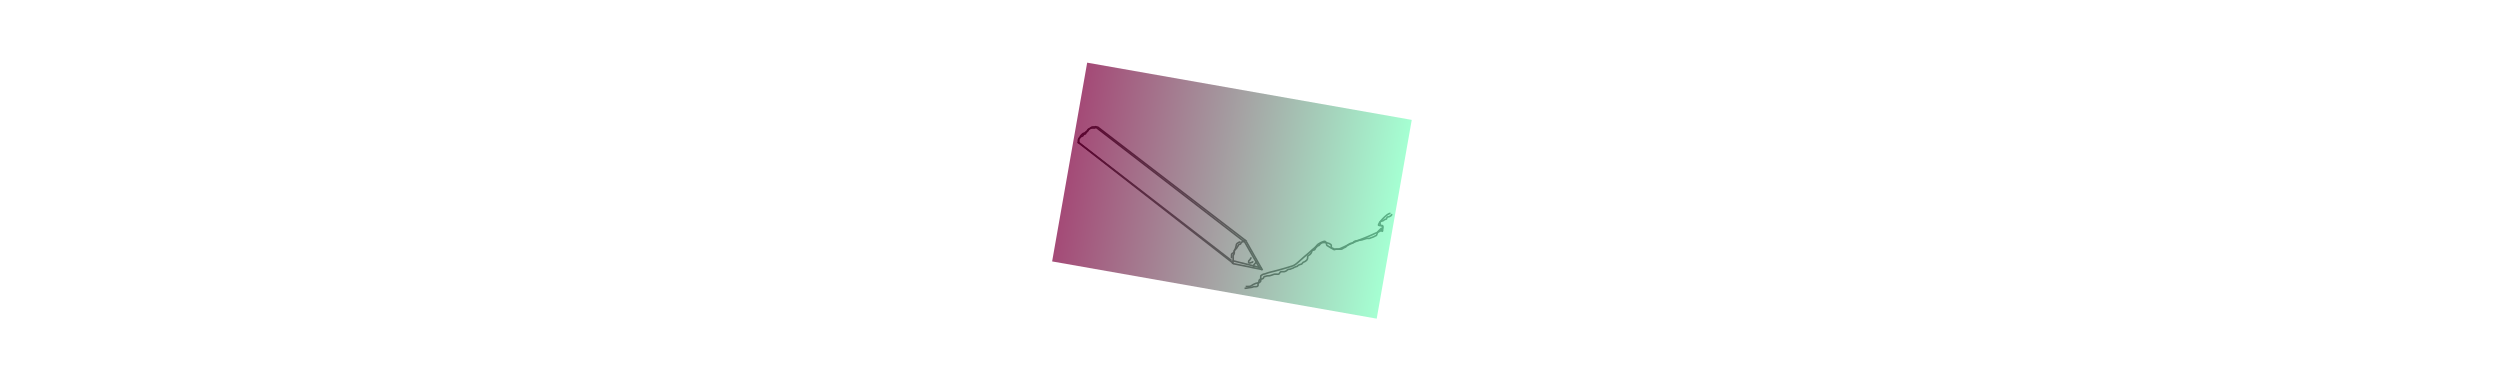  <svg width="640" height="100" className="logo" viewBox="0 0 640 480">
    <defs>
  <linearGradient id="svg_13" spreadMethod="pad" x1="0" x2="1" y1="0" y2="0">
   <stop offset="0" stop-color="#7f003f"/>
   <stop offset="1" stop-color="#80ffc0"/>
  </linearGradient>
 </defs>
 <g class="layer">
  <title>Layer 1</title>
  <line fill="none" id="svg_2" stroke="#000000" stroke-width="2" x1="109" x2="300" y1="175" y2="324"/>
  <line fill="none" id="svg_3" stroke="#000000" stroke-width="2" x1="132.667" x2="316" y1="156" y2="296.667"/>
  <line fill="none" id="svg_4" stroke="#000000" stroke-width="2" x1="299.333" x2="335.333" y1="324" y2="331.333"/>
  <line fill="none" id="svg_5" stroke="#000000" stroke-width="2" x1="315.333" x2="335.333" y1="296.667" y2="332"/>
  <path d="m109.333,176c0,-1.99 0,-2.832 0,-3.68c0,-0.89 0.109,-1.758 0.686,-2.435c0.523,-0.614 1.332,-0.981 1.372,-1.755c0.046,-0.879 0.826,-1.307 1.177,-1.862c0.456,-0.72 1.092,-0.978 1.553,-1.558c0.575,-0.724 1.087,-0.753 1.87,-1.005c0.93,-0.299 1.74,-0.835 2.222,-1.484c0.507,-0.683 1.088,-0.816 1.703,-1.341c0.64,-0.547 0.715,-1.578 1.499,-2.025c0.785,-0.447 1.544,-0.679 2.301,-1.194c0.635,-0.432 1.098,-1.115 1.88,-1.434c0.845,-0.345 1.778,-0.228 2.68,-0.228c0.953,0 1.842,0 2.744,0l0.953,0l0.928,0" fill="none" id="svg_7" stroke="#000000" stroke-width="2"/>
  <path d="m314.667,295.333c-1.141,0.64 -1.719,1.135 -2.749,1.419c-0.896,0.246 -1.579,0.432 -2.349,0.881c-0.712,0.416 -0.674,1.825 -1.309,2.206c-0.821,0.492 -1.864,0.224 -2.236,1.081c-0.359,0.828 -0.859,1.366 -1.357,2.104c-0.504,0.746 -0.892,1.439 -1.333,2.257c-0.366,0.679 -1.331,0.713 -1.765,1.378c-0.468,0.718 -0.902,1.465 -0.902,2.432c0,0.971 0.145,2.111 -0.189,2.797c-0.345,0.707 -0.945,1.384 -1.144,2.165c-0.248,0.971 0,1.957 0,2.952c0,1.069 0,2.015 0,3.01c-0,1.069 -0.477,1.718 -0.667,2.676l0,0.962l0,0.911" fill="none" id="svg_9" stroke="#000000" stroke-width="2"/>
  <path d="m328.667,321.333c-3.07,2.86 -3.467,3.739 -4.087,4.357l-0.246,0.912l0,0.921l0,1.043" fill="none" id="svg_10" stroke="#000000" stroke-width="2"/>
  <path d="m314.667,352.001c1.179,0 1.915,0 2.618,0c0.845,0 1.449,0.034 2.1,-0.052c0.844,-0.111 1.608,-0.396 2.29,-0.854c0.584,-0.393 1.242,-0.832 1.948,-1.297c0.445,-0.293 1.267,-0.727 2.018,-0.95c0.554,-0.164 1.411,-0.565 2.027,-0.811c0.731,-0.292 1.462,-0.263 2.258,-0.263c0.721,0 1.323,-0.371 1.816,-0.816c0.637,-0.575 1.386,-1.045 1.455,-1.815c0.07,-0.79 0,-1.599 0,-2.34c0,-0.857 0,-1.675 0,-2.416c0,-0.881 0.02,-1.735 0.666,-2.019c0.708,-0.311 1.269,-0.75 1.885,-1.15c0.63,-0.409 1.389,-0.339 2.41,-0.616c0.325,-0.088 1.043,-0.342 1.848,-0.629c0.429,-0.153 1.326,-0.479 2.269,-0.78c0.48,-0.153 1.484,-0.439 2.02,-0.581c0.565,-0.15 1.167,-0.303 1.812,-0.466c0.693,-0.174 2.252,-0.563 3.126,-0.784c0.936,-0.236 1.925,-0.489 2.961,-0.757c1.077,-0.279 2.188,-0.571 3.325,-0.877c1.158,-0.311 3.508,-0.961 4.685,-1.299c1.171,-0.335 2.325,-0.674 3.455,-1.01c1.1,-0.327 2.159,-0.647 3.172,-0.956c0.958,-0.292 2.677,-0.818 3.425,-1.05c0.68,-0.211 1.301,-0.406 1.869,-0.607c0.531,-0.188 1.032,-0.385 1.505,-0.607c0.47,-0.221 1.404,-0.762 1.885,-1.09c0.508,-0.346 1.025,-0.736 1.558,-1.159c0.557,-0.441 1.125,-0.918 1.71,-1.419c0.606,-0.52 1.862,-1.631 2.515,-2.213c0.666,-0.594 1.337,-1.197 2.01,-1.8c0.67,-0.6 1.331,-1.192 1.98,-1.767c0.629,-0.558 1.812,-1.59 2.359,-2.054c0.515,-0.437 1.007,-0.845 1.479,-1.235c0.455,-0.376 0.901,-0.74 1.338,-1.104c0.436,-0.363 1.319,-1.119 1.772,-1.522c0.465,-0.414 0.934,-0.841 1.408,-1.275c0.477,-0.437 0.953,-0.875 1.429,-1.308c0.469,-0.427 1.387,-1.245 1.832,-1.627c0.43,-0.369 0.851,-0.72 1.258,-1.061c0.393,-0.329 0.774,-0.647 1.136,-0.963c0.351,-0.305 1.003,-0.91 1.3,-1.216c0.288,-0.296 0.557,-0.594 0.812,-0.887c0.246,-0.282 0.477,-0.559 0.701,-0.822c0.214,-0.251 0.617,-0.711 0.814,-0.91c0.189,-0.191 0.382,-0.367 0.583,-0.53c0.203,-0.165 0.419,-0.324 0.654,-0.476c0.805,-0.522 1.482,-0.888 1.848,-1.087c0.766,-0.416 1.156,-0.631 1.953,-0.994c1.104,-0.503 1.77,-0.727 2.36,-0.888c0.726,-0.198 1.625,-0.474 2.228,0.049c0.485,0.42 0.896,1.284 1.2,1.989c0.324,0.752 0.198,1.62 0.505,2.263c0.361,0.757 1.114,0.975 1.8,1.411c0.523,0.333 1.303,0.821 1.93,1.183c0.419,0.242 1.219,0.732 1.93,1.183c0.686,0.435 1.347,0.657 2.001,1.055c0.663,0.404 1.404,1.017 2.109,0.782c0.679,-0.226 1.353,-0.604 2.048,-0.604c0.676,0 1.33,0.049 2.213,-0.014c0.749,-0.053 1.385,-0.22 2.145,-0.49c0.931,-0.331 1.444,-0.581 2.005,-0.833c0.605,-0.272 1.25,-0.573 1.938,-0.895c0.732,-0.343 2.327,-1.092 3.191,-1.492c0.899,-0.417 1.827,-0.842 2.775,-1.275c0.959,-0.438 1.92,-0.875 2.876,-1.308c0.942,-0.427 2.75,-1.243 3.602,-1.627c0.821,-0.369 1.619,-0.727 2.405,-1.073c0.779,-0.343 1.56,-0.683 2.354,-1.019c0.812,-0.344 2.53,-1.048 3.451,-1.414c0.957,-0.381 1.947,-0.768 2.961,-1.165c1.032,-0.404 2.076,-0.813 3.123,-1.23c1.046,-0.417 3.104,-1.259 4.102,-1.685c0.977,-0.417 1.928,-0.836 2.852,-1.249c0.899,-0.402 1.769,-0.799 2.609,-1.184c0.811,-0.371 2.336,-1.071 3.049,-1.393c0.678,-0.306 1.32,-0.592 1.925,-0.861c0.567,-0.251 1.095,-0.483 1.582,-0.698c0.446,-0.196 1.208,-0.533 1.523,-0.677c0.276,-0.126 0.517,-0.238 0.727,-0.342c0.187,-0.093 0.353,-0.18 0.505,-0.266c0.143,-0.082 0.419,-0.255 0.562,-0.349c0.147,-0.097 0.296,-0.199 0.446,-0.304c0.149,-0.105 0.295,-0.21 0.435,-0.315c0.136,-0.101 0.381,-0.292 0.487,-0.381c0.097,-0.081 0.208,-0.134 0.326,-0.302c0.44,-0.625 0.642,-1.398 0.809,-2.247c0.14,-0.712 0.326,-1.614 0.067,-2.363c-0.226,-0.654 -1.114,-0.535 -1.747,-0.535c-0.693,0 -1.702,0 -2.368,0c-0.767,0 -1.297,-0.348 -1.049,-1.019c0.289,-0.783 0.55,-1.403 0.847,-1.896c0.591,-0.98 0.891,-1.336 1.53,-2.145c0.349,-0.442 0.727,-0.892 1.125,-1.354c0.411,-0.476 1.284,-1.439 1.741,-1.918c0.46,-0.483 1.394,-1.42 1.862,-1.87c0.458,-0.44 0.907,-0.861 1.349,-1.255c0.82,-0.729 1.559,-1.344 2.237,-1.827c0.595,-0.424 1.159,-0.739 1.927,-1.122l0.698,-0.278l0.587,-0.191l0.805,-0.049" fill="none" id="svg_11" stroke="#000000" stroke-width="2"/>
  <line fill="none" id="svg_1" stroke="#000000" stroke-width="2" x1="108.313" x2="297.313" y1="174.275" y2="320.275"/>
  <line fill="none" id="svg_8" stroke="#000000" stroke-width="2" x1="129.313" x2="313.313" y1="155.275" y2="297.275"/>
  <line fill="none" id="svg_12" stroke="#000000" stroke-width="2" x1="298.313" x2="334.313" y1="320.275" y2="329.275"/>
  <line fill="none" id="svg_16" stroke="#000000" stroke-width="2" x1="312.313" x2="332.313" y1="295.275" y2="330.275"/>
  <path d="m130.313,157.275c-2.026,0 -2.885,0 -3.979,0c-0.972,0 -1.962,-0.021 -2.653,0.452c-0.66,0.451 -1.511,0.841 -2.076,1.555c-0.507,0.641 -0.535,1.348 -1.176,1.925c-0.544,0.49 -1.121,0.896 -1.721,1.488c-0.551,0.545 -0.356,1.544 -1.034,1.807c-0.952,0.369 -1.676,0.474 -2.199,0.913c-0.581,0.487 -0.504,1.538 -1.31,1.787c-0.897,0.278 -1.391,0.452 -2.111,0.913c-0.742,0.475 -1.246,1.055 -1.64,1.759c-0.402,0.719 -1.08,1.312 -1.1,2.121c-0.021,0.836 0,1.63 0,2.443l0,0.723l0,0.813" fill="none" id="svg_17" stroke="#000000" stroke-width="2"/>
  <path d="m308.313,297.275c-1.833,0.167 -2.284,0.749 -3.1,1.222c-0.667,0.386 -1.571,0.985 -1.9,1.799c-0.293,0.724 -0.057,1.679 -0.5,2.479c-0.443,0.8 -0.397,1.725 -0.667,2.667c-0.196,0.684 -0.643,1.344 -1.223,2.197c-0.496,0.731 -0.298,1.808 -0.832,2.515c-0.485,0.641 -1.277,0.973 -1.977,1.405c-0.812,0.502 -0.801,1.421 -0.801,2.316c0,0.879 0,1.836 0,2.7l0,0.899" fill="none" id="svg_18" stroke="#000000" stroke-width="2"/>
  <path d="m321.655,316.275c-0.953,1.43 -1.221,2.216 -1.745,2.877c-0.571,0.72 -1.569,1.247 -1.57,2.029c-0.001,0.778 -0.415,2.043 0.829,2.053c1.359,0.011 2.286,-0.838 3.674,-0.913l0.469,-0.626l0.002,-0.799" fill="none" id="svg_20" stroke="#000000" stroke-width="2"/>
  <path d="m313.313,354.275c1.637,-0.021 2.586,-0.169 3.482,-0.361c0.698,-0.149 1.431,-0.343 2.907,-0.538c0.676,-0.089 1.617,-0.034 2.574,-0.294c0.876,-0.238 1.706,-0.779 2.594,-0.841c0.97,-0.067 1.888,-0.011 2.715,-0.011c0.946,0 1.543,-0.349 2.103,-1.022c0.476,-0.572 0.167,-1.636 0.172,-2.535c0.006,-0.967 0.75,-1.426 1.023,-2.179c0.31,-0.856 0.105,-1.846 0.605,-2.469c0.521,-0.649 1.071,-0.997 1.991,-0.997c0.92,0 1.688,-0.365 2.586,-0.852c0.687,-0.372 0.585,-1.431 1.207,-2.045c0.621,-0.614 1.68,-0.272 2.479,-0.758c0.738,-0.448 1.692,-0.435 2.623,-0.435c0.931,0 1.737,-0.008 2.635,-0.361c0.829,-0.326 1.792,-0.589 2.605,-0.832c0.869,-0.26 1.717,-0.808 2.528,-0.852c0.918,-0.05 1.932,0 2.84,0c0.872,0 2.007,0.326 2.646,-0.292c0.643,-0.622 0.791,-1.471 1.524,-2.151c0.696,-0.647 1.666,-0.624 2.493,-0.624c0.946,0 1.846,0.11 2.639,-0.058c1.079,-0.229 1.91,-0.658 2.613,-1.19c0.661,-0.501 1.213,-1.111 1.943,-1.458c0.875,-0.416 2.043,-0.049 2.837,-0.382c0.751,-0.315 1.407,-0.983 2.413,-1.001c0.832,-0.015 1.156,-0.776 1.935,-1.018c0.885,-0.274 1.584,-0.714 2.461,-1.026c0.891,-0.317 1.678,-0.236 2.154,-1.024c0.445,-0.736 1.412,-0.956 2.206,-1.383c0.87,-0.468 1.828,-0.45 2.482,-0.779c0.782,-0.393 1.004,-1.361 1.845,-2.044c0.654,-0.532 1.821,-0.611 2.515,-1.197c0.626,-0.529 1.434,-0.919 2.03,-1.631c0.528,-0.631 0.918,-1.474 1.101,-2.413c0.192,-0.989 -0.275,-2.087 0.288,-2.7c0.656,-0.713 1.53,-0.843 2.242,-1.545c0.659,-0.649 1.305,-1.257 1.769,-1.975c0.433,-0.67 0.671,-1.739 1.018,-2.533c0.373,-0.853 1.249,-1.117 2.188,-1.23c0.951,-0.114 1.565,-0.756 1.807,-1.684c0.205,-0.787 0.923,-1.256 1.584,-1.915c0.657,-0.656 0.772,-1.43 1.676,-1.513c0.943,-0.086 1.648,-0.626 2.194,-1.475c0.448,-0.696 1.052,-1.338 1.839,-1.763c0.771,-0.416 1.551,-0.841 2.482,-0.852c1.023,-0.012 1.95,0 2.792,0c0.931,0 1.735,0.127 2.586,0.588c0.807,0.437 1.857,0.309 2.445,0.87c0.521,0.497 1.563,0.657 2.017,1.524c0.377,0.72 -0.066,1.735 0.088,2.621c0.15,0.86 1.026,1.43 1.862,1.554c0.94,0.14 1.464,0.962 2.379,1.024c0.929,0.063 1.758,0 2.689,0c0.931,0 1.862,0 2.694,0c1.051,0 1.9,0.074 2.838,0c0.745,-0.059 1.646,-0.737 2.199,-1.175c0.813,-0.645 1.666,-0.834 2.563,-1.24c0.754,-0.341 1.48,-1.17 2.003,-1.817c0.596,-0.737 1.458,-1.052 2.117,-1.505c0.875,-0.602 1.48,-1.187 2.495,-1.416c0.96,-0.216 1.868,-0.014 2.602,-0.592c0.686,-0.541 1.133,-1.242 1.967,-1.759c0.93,-0.576 1.83,-0.66 2.425,-0.736c1.23,-0.158 2.153,-0.34 2.738,-0.496c0.799,-0.213 1.945,-0.472 2.961,-0.511c0.883,-0.034 1.822,-0.356 2.514,-0.662c0.896,-0.396 1.676,-0.348 2.712,-0.795c0.844,-0.365 1.659,-0.577 2.663,-0.588c0.786,-0.008 1.644,0.217 2.693,0c0.888,-0.184 1.598,-0.911 2.53,-1.022c0.826,-0.099 1.528,-0.622 2.401,-0.898c0.818,-0.259 1.528,-0.866 2.176,-1.147c0.879,-0.38 1.479,-0.458 1.633,-1.329c0.169,-0.95 0.76,-1.615 1.003,-2.571c0.22,-0.866 0.798,-1.537 1.354,-2.149c0.593,-0.653 1.169,-1.194 1.829,-1.77c0.616,-0.537 1.431,-1.846 2.014,-1.296c0.684,0.646 -0.02,1.753 0,2.688c0.019,0.88 0.885,1.261 1.034,0.346c0.14,-0.862 0,-1.792 0,-2.675c0,-0.892 0.254,-1.902 -0.001,-2.781c-0.229,-0.788 -1.383,-0.654 -2.041,-1.167c-0.689,-0.537 -1.058,-1.249 -1.06,-2.234c-0.002,-0.909 -0.239,-2 0.295,-2.444c0.668,-0.555 1.5,-0.738 2.448,-0.967c0.878,-0.213 1.719,-0.531 2.343,-1.279c0.566,-0.679 1.441,-0.627 2.306,-0.905c0.887,-0.286 0.692,-1.444 1.176,-2.162c0.548,-0.813 1.6,-0.572 2.512,-0.819c0.835,-0.226 1.535,-0.937 2.277,-1.313l0.527,-0.706l0.583,-0.613l0.462,-0.435" fill="none" id="svg_22" stroke="#000000" stroke-width="2"/>
  <rect fill="url(#svg_13)" height="248" id="svg_28" opacity="0.71" stroke="#000000" stroke-linejoin="round" stroke-width="0" transform="rotate(10 297.813 234.275)" width="405" x="95.313" y="110.275"/>
 </g>
</svg>
